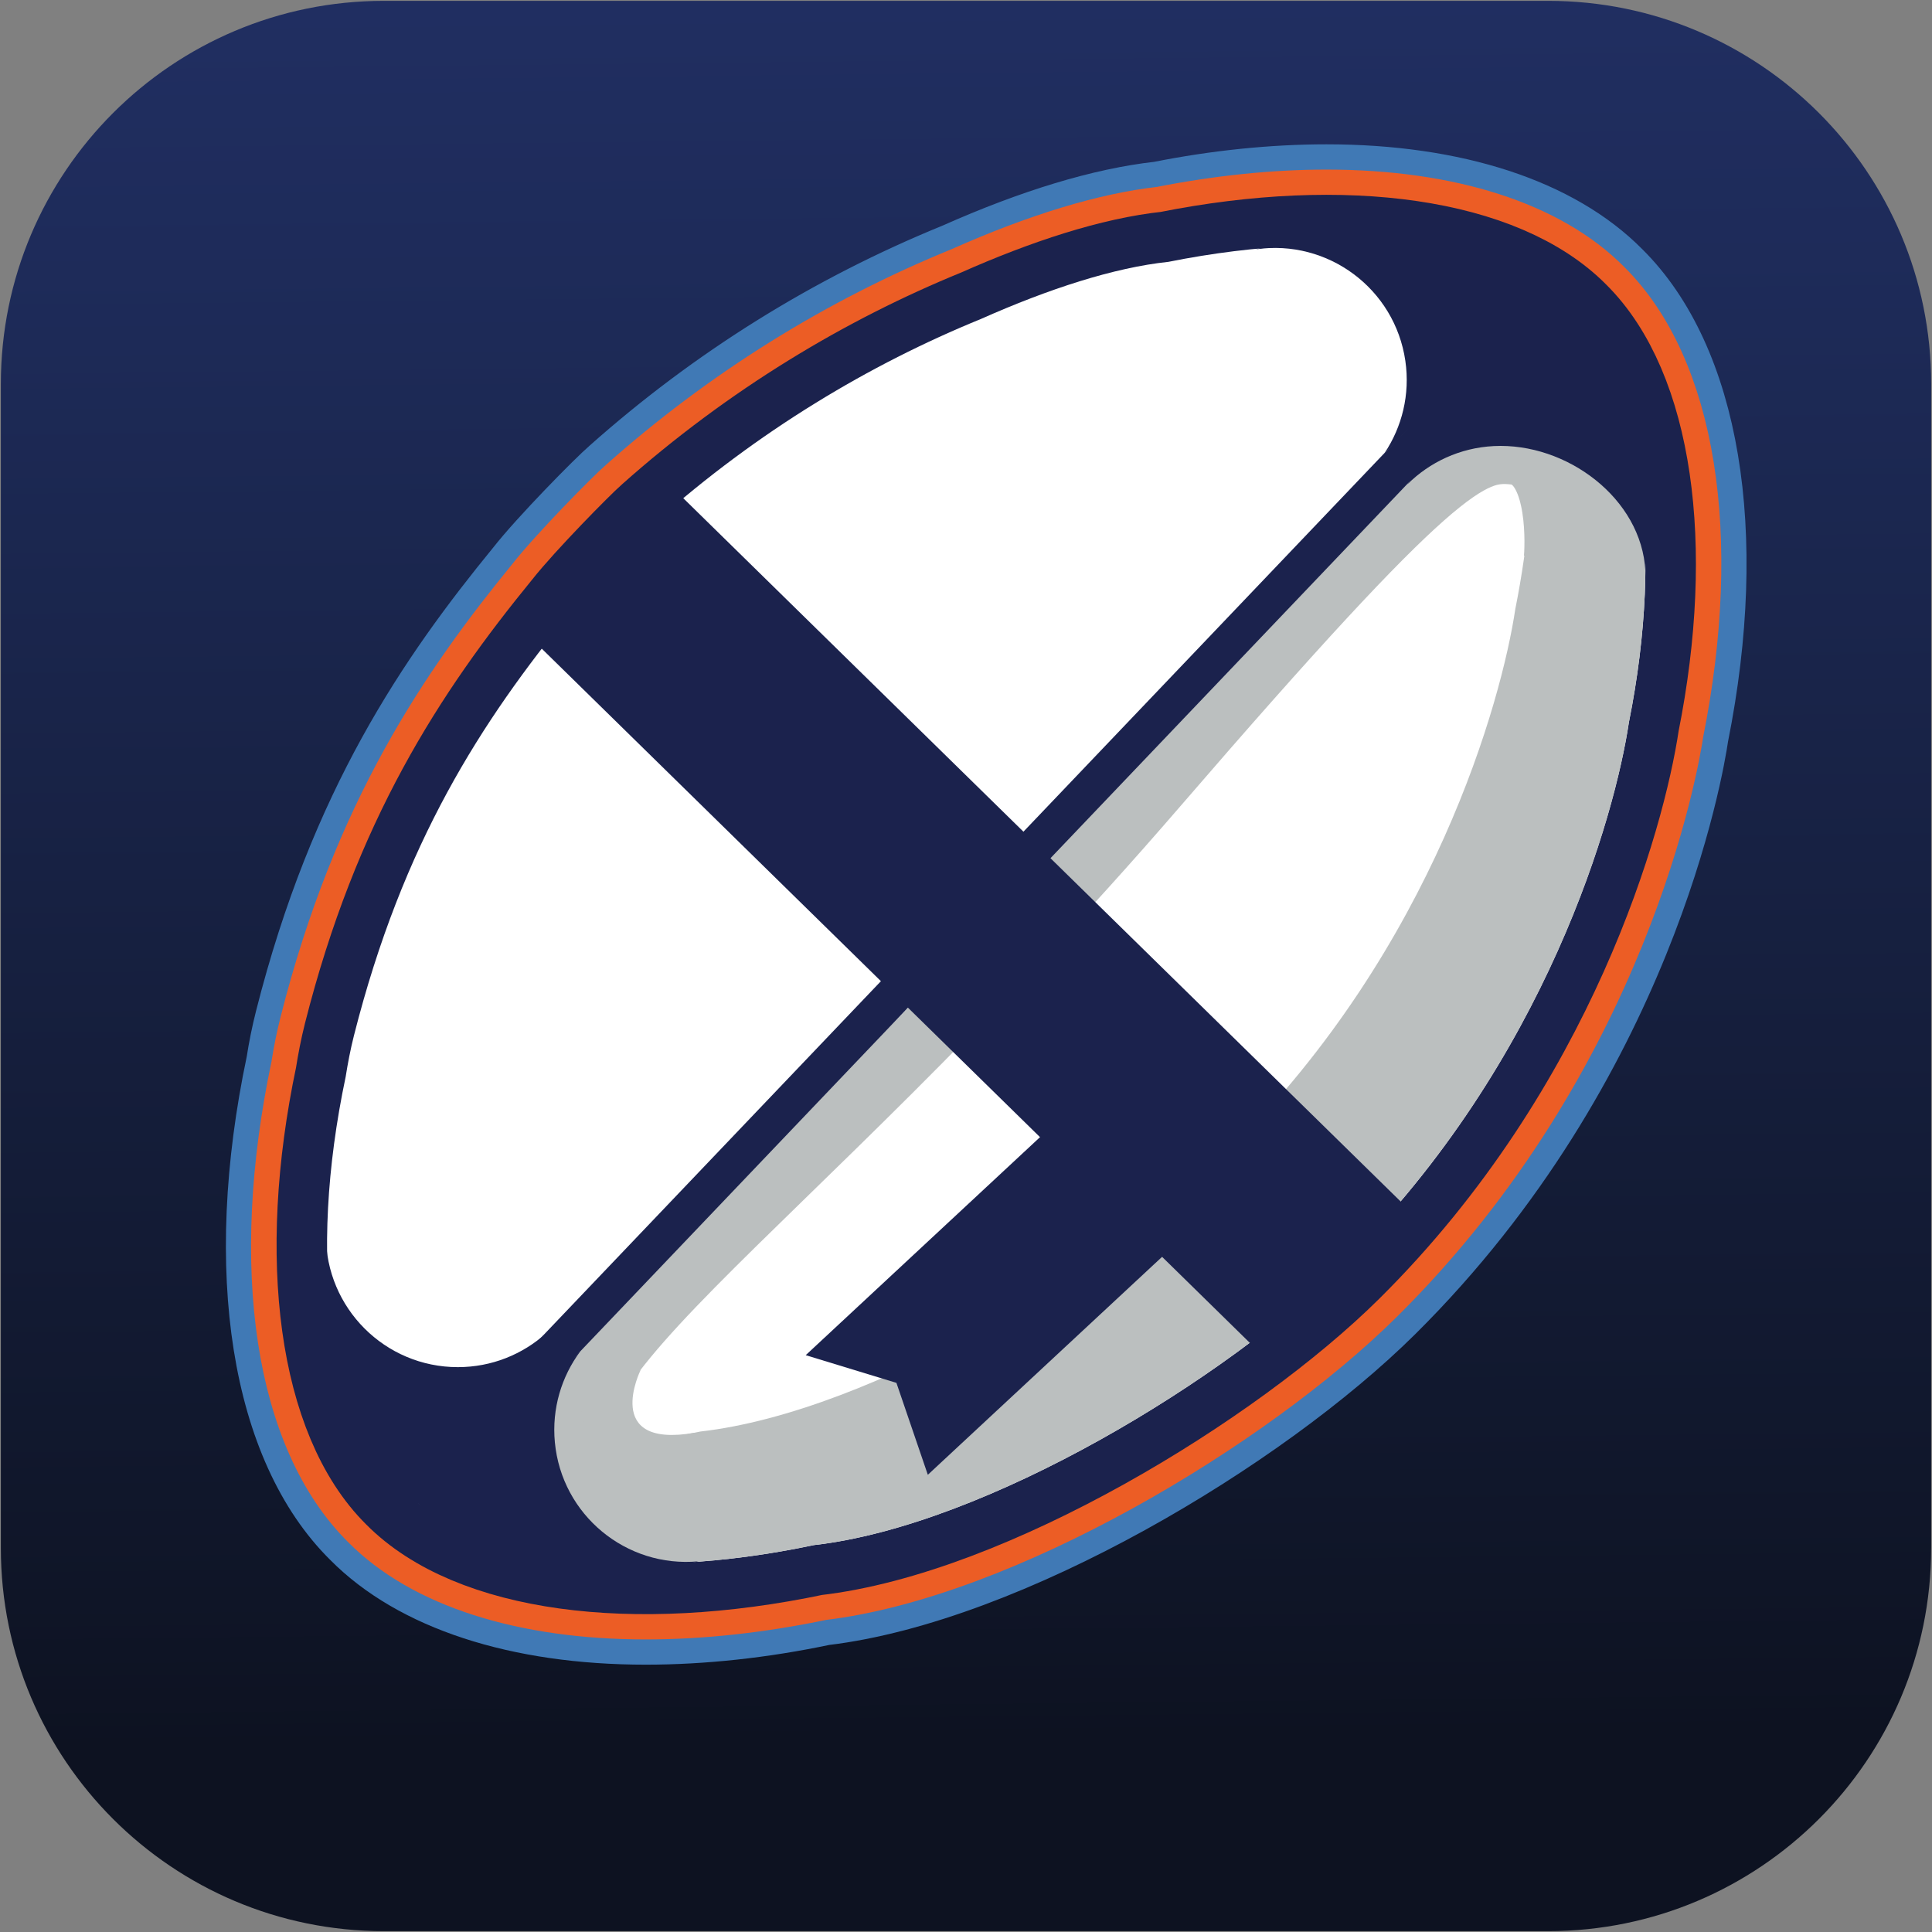 <?xml version="1.0" encoding="utf-8"?>
<!-- Generator: Adobe Illustrator 17.0.0, SVG Export Plug-In . SVG Version: 6.00 Build 0)  -->
<!DOCTYPE svg PUBLIC "-//W3C//DTD SVG 1.1//EN" "http://www.w3.org/Graphics/SVG/1.1/DTD/svg11.dtd">
<svg version="1.1" id="Capa_1" xmlns="http://www.w3.org/2000/svg" xmlns:xlink="http://www.w3.org/1999/xlink" x="0px" y="0px"
	 width="76.543px" height="76.543px" viewBox="0 0 76.543 76.543" enable-background="new 0 0 76.543 76.543" xml:space="preserve">
<rect x="0" y="0" width="76.543" height="76.543" fill="#808080" stroke="none"/>
<g>
	
		<linearGradient id="SVGID_1_" gradientUnits="userSpaceOnUse" x1="-1480.626" y1="1287.621" x2="-1479.73" y2="1372.255" gradientTransform="matrix(-1 0 0 -1 -1442.02 1357.543)">
		<stop  offset="0.011" style="stop-color:#0D1221"/>
		<stop  offset="0.081" style="stop-color:#0F1527"/>
		<stop  offset="0.67" style="stop-color:#1D2A57"/>
		<stop  offset="0.963" style="stop-color:#23326A"/>
	</linearGradient>
	<path fill="url(#SVGID_1_)" d="M76.509,61.335c0,8.38-6.793,15.174-15.174,15.174H15.208c-8.38,0-15.174-6.794-15.174-15.174
		V15.208c0-8.38,6.793-15.174,15.174-15.174h46.128c8.38,0,15.174,6.794,15.174,15.174V61.335z"/>
	<g>
		<g>
			<path fill="none" stroke="#4079B5" stroke-width="2" stroke-miterlimit="10" d="M25.584,64.952c-5.144,0-9.333-1.37-11.793-3.857
				c-3.65-3.609-4.786-10.735-3.032-19.053c0.089-0.578,0.212-1.184,0.356-1.749c2.167-8.554,5.704-13.693,9.203-17.971
				c0.92-1.173,3.161-3.449,3.704-3.917c4.066-3.617,8.682-6.496,13.707-8.544c3.075-1.368,5.826-2.2,8.148-2.46
				c2.254-0.449,4.529-0.683,6.68-0.683c5.146,0,9.336,1.371,11.798,3.859c3.577,3.539,4.747,10.506,3.122,18.629
				c-0.184,1.263-2.166,13.074-12.11,22.94c-5.142,5.101-15.275,11.153-22.679,12.037C30.286,64.689,27.867,64.952,25.584,64.952z
				 M52.555,8.719c-2.021,0-4.165,0.221-6.375,0.657c-2.201,0.25-4.753,1.028-7.67,2.325c-4.843,1.975-9.266,4.733-13.174,8.21
				c-0.486,0.419-2.626,2.601-3.46,3.662c-3.365,4.115-6.753,9.036-8.825,17.213c-0.128,0.505-0.238,1.049-0.328,1.618
				c-1.623,7.701-0.692,14.141,2.479,17.278c2.09,2.112,5.773,3.271,10.378,3.271h0.001c2.147,0,4.428-0.249,6.78-0.74
				c7.067-0.847,16.685-6.617,21.593-11.484c9.647-9.572,11.476-21.364,11.549-21.862c1.501-7.512,0.539-13.801-2.566-16.874
				C60.848,9.879,57.163,8.719,52.555,8.719z M25.583,60.952c-4.068,0-7.251-0.954-8.965-2.686
				c-2.647-2.618-3.389-8.558-1.928-15.495c0.087-0.553,0.186-1.043,0.301-1.496c1.975-7.796,5.227-12.515,8.446-16.452
				c0.779-0.992,2.813-3.054,3.21-3.402c3.748-3.334,8.006-5.987,12.647-7.881c2.738-1.217,5.204-1.972,7.102-2.173l0.14-0.022
				c2.063-0.414,4.104-0.628,6.021-0.628c4.07,0,7.255,0.955,8.97,2.688c2.587,2.559,3.361,8.353,2.012,15.113
				c-0.637,4.278-3.679,13.535-10.989,20.788c-4.726,4.688-14.057,10.193-20.414,10.914l-0.142,0.024
				C29.791,60.711,27.619,60.952,25.583,60.952z M52.555,12.719c-1.785,0-3.694,0.201-5.676,0.597l-0.231,0.036
				c-1.736,0.185-3.993,0.884-6.571,2.029c-4.459,1.819-8.523,4.352-12.108,7.54c-0.34,0.298-2.291,2.286-2.972,3.153
				c-3.086,3.774-6.189,8.275-8.068,15.694c-0.1,0.394-0.187,0.828-0.274,1.368c-1.291,6.135-0.734,11.628,1.376,13.716
				c1.304,1.317,4.124,2.1,7.551,2.1c1.897,0,3.93-0.226,6.044-0.672l0.235-0.039c5.991-0.68,14.79-5.9,19.278-10.353
				c6.938-6.883,9.819-15.628,10.427-19.711c1.191-5.972,0.602-11.32-1.456-13.356C58.806,13.502,55.985,12.719,52.555,12.719z"/>
		</g>
	</g>
	<g>
		<path fill="none" stroke="#EC5D25" stroke-width="2" stroke-miterlimit="10" d="M25.584,63.952
			C25.583,63.952,25.583,63.952,25.584,63.952c-4.876,0-8.811-1.265-11.082-3.56c-3.409-3.372-4.448-10.16-2.764-18.144
			c0.092-0.589,0.207-1.163,0.346-1.708c2.12-8.366,5.582-13.395,9.007-17.585c0.873-1.111,3.075-3.355,3.582-3.791
			c3.985-3.545,8.513-6.371,13.432-8.377c2.993-1.331,5.663-2.144,7.882-2.392c2.273-0.449,4.482-0.676,6.568-0.676
			c4.877,0,8.814,1.265,11.087,3.563c3.339,3.304,4.411,9.937,2.853,17.73c-0.176,1.196-2.146,12.814-11.834,22.426
			c-5.04,5-14.898,10.895-22.093,11.753C30.148,63.696,27.798,63.952,25.584,63.952z M52.555,11.719
			c-1.851,0-3.826,0.208-5.873,0.617L46.5,12.363c-1.795,0.189-4.157,0.917-6.829,2.104c-4.554,1.858-8.696,4.443-12.366,7.708
			c-0.376,0.33-2.364,2.354-3.094,3.282c-3.158,3.862-6.323,8.457-8.251,16.066c-0.109,0.427-0.201,0.889-0.292,1.455
			c-1.378,6.544-0.719,12.231,1.661,14.585c1.507,1.523,4.51,2.389,8.254,2.389l0,0c1.966,0,4.069-0.233,6.25-0.694l0.188-0.03
			c6.15-0.697,15.215-6.059,19.823-10.63c7.124-7.068,10.085-16.069,10.712-20.273c1.272-6.374,0.582-11.916-1.742-14.214
			C59.305,12.585,56.3,11.719,52.555,11.719z"/>
	</g>
	<path fill="none" stroke="#1B224D" stroke-width="4" stroke-miterlimit="10" d="M62.221,12.688
		c-2.784-2.814-8.873-3.725-15.931-2.314c-2.156,0.227-4.754,1.075-7.431,2.265c-4.394,1.791-8.842,4.446-12.883,8.041
		c-0.383,0.33-2.51,2.488-3.337,3.54c-3.566,4.361-6.677,9.152-8.617,16.811c-0.138,0.546-0.242,1.093-0.327,1.629
		c-1.525,7.225-0.638,13.489,2.229,16.324c2.835,2.866,9.099,3.754,16.323,2.23c6.827-0.774,16.369-6.596,21.006-11.197
		c8.056-7.993,10.742-17.776,11.281-21.398C65.946,21.56,65.035,15.472,62.221,12.688z"/>
	<path fill="#FFFFFF" d="M62.221,12.688c-2.784-2.814-8.873-3.725-15.931-2.314c-2.156,0.227-4.754,1.075-7.431,2.265
		c-4.394,1.791-8.842,4.446-12.883,8.041c-0.383,0.33-2.51,2.488-3.337,3.54c-3.566,4.361-6.677,9.152-8.617,16.811
		c-0.138,0.546-0.242,1.093-0.327,1.629c-1.525,7.225-0.638,13.489,2.229,16.324c2.835,2.866,9.099,3.754,16.323,2.23
		c6.827-0.774,16.369-6.596,21.006-11.197c8.056-7.993,10.742-17.776,11.281-21.398C65.946,21.56,65.035,15.472,62.221,12.688z"/>
	<path fill="#BBBFBF" d="M62.221,12.688c-0.708-0.716-1.632-1.307-2.729-1.77c1.356,3.217,1.597,7.938,0.544,13.202
		c-0.54,3.622-3.225,13.406-11.282,21.398c-4.638,4.601-14.179,10.423-21.006,11.197c-5.42,1.144-10.299,0.93-13.595-0.459
		c0.462,1.097,1.055,2.02,1.771,2.728c2.835,2.866,9.099,3.754,16.323,2.23c6.827-0.774,16.369-6.596,21.006-11.197
		c8.056-7.993,10.742-17.776,11.281-21.398C65.946,21.56,65.035,15.472,62.221,12.688z"/>
	<path fill="none" stroke="#1B224D" stroke-width="1.5" stroke-miterlimit="10" d="M13.265,53.1"/>
	<path fill="none" stroke="#BBBFBF" stroke-width="2.5" stroke-miterlimit="10" d="M23.698,58.859
		c-4.137-4.138,6.735-9.905,22.113-27.727c11.006-12.755,12.448-13.373,14.186-13.181c1.738,0.192,1.689,3.316,1.628,4.152"/>
	<line fill="none" stroke="#1B224D" stroke-width="1.5" stroke-miterlimit="10" x1="16.373" y1="59.391" x2="61.539" y2="12.021"/>
	<g>
		<path fill="#1B224D" d="M12.912,48.937c0,2.887,2.34,5.227,5.226,5.227c1.345,0,2.571-0.508,3.497-1.342l-5.781,7.683
			l-3.801-5.025L12.912,48.937z"/>
		<path fill="#1B224D" d="M27.676,61.857c-2.874,0.27-5.423-1.841-5.693-4.715c-0.126-1.339,0.265-2.607,1.009-3.607l-7.137,6.969
			l5.387,2.819L27.676,61.857z"/>
	</g>
	<g>
		<path fill="#1B224D" d="M49.754,9.878c2.857-0.415,5.509,1.563,5.924,4.42c0.193,1.331-0.133,2.617-0.825,3.654l6.771-6.826
			l-5.52-3.038L49.754,9.878z"/>
		<path fill="#1B224D" d="M65.188,22.628c-0.146-2.883-3.125-5.101-6.007-4.955c-1.343,0.068-2.542,0.638-3.425,1.518l5.87-8.066
			l4.092,5.435L65.188,22.628z"/>
	</g>
	<path fill="#BBBFBF" d="M25.381,54.278c0,0-1.556,3.138,2.153,2.483l-1.346,1.668l-2.278,0.263l-0.906-2.823L25.381,54.278z"/>
	<polygon fill="#1B224D" points="46.599,40.032 51.438,44.772 36.759,58.429 35.515,54.787 31.921,53.69 	"/>
	<path fill="none" stroke="#231F20" stroke-width="3" stroke-linecap="round" stroke-linejoin="round" stroke-miterlimit="10" d="
		M60.818,69.144"/>
	
		<rect x="34.401" y="15.727" transform="matrix(0.7 -0.714 0.714 0.7 -14.615 38.499)" fill="#1B224D" width="8.183" height="41.818"/>
</g>
</svg>
